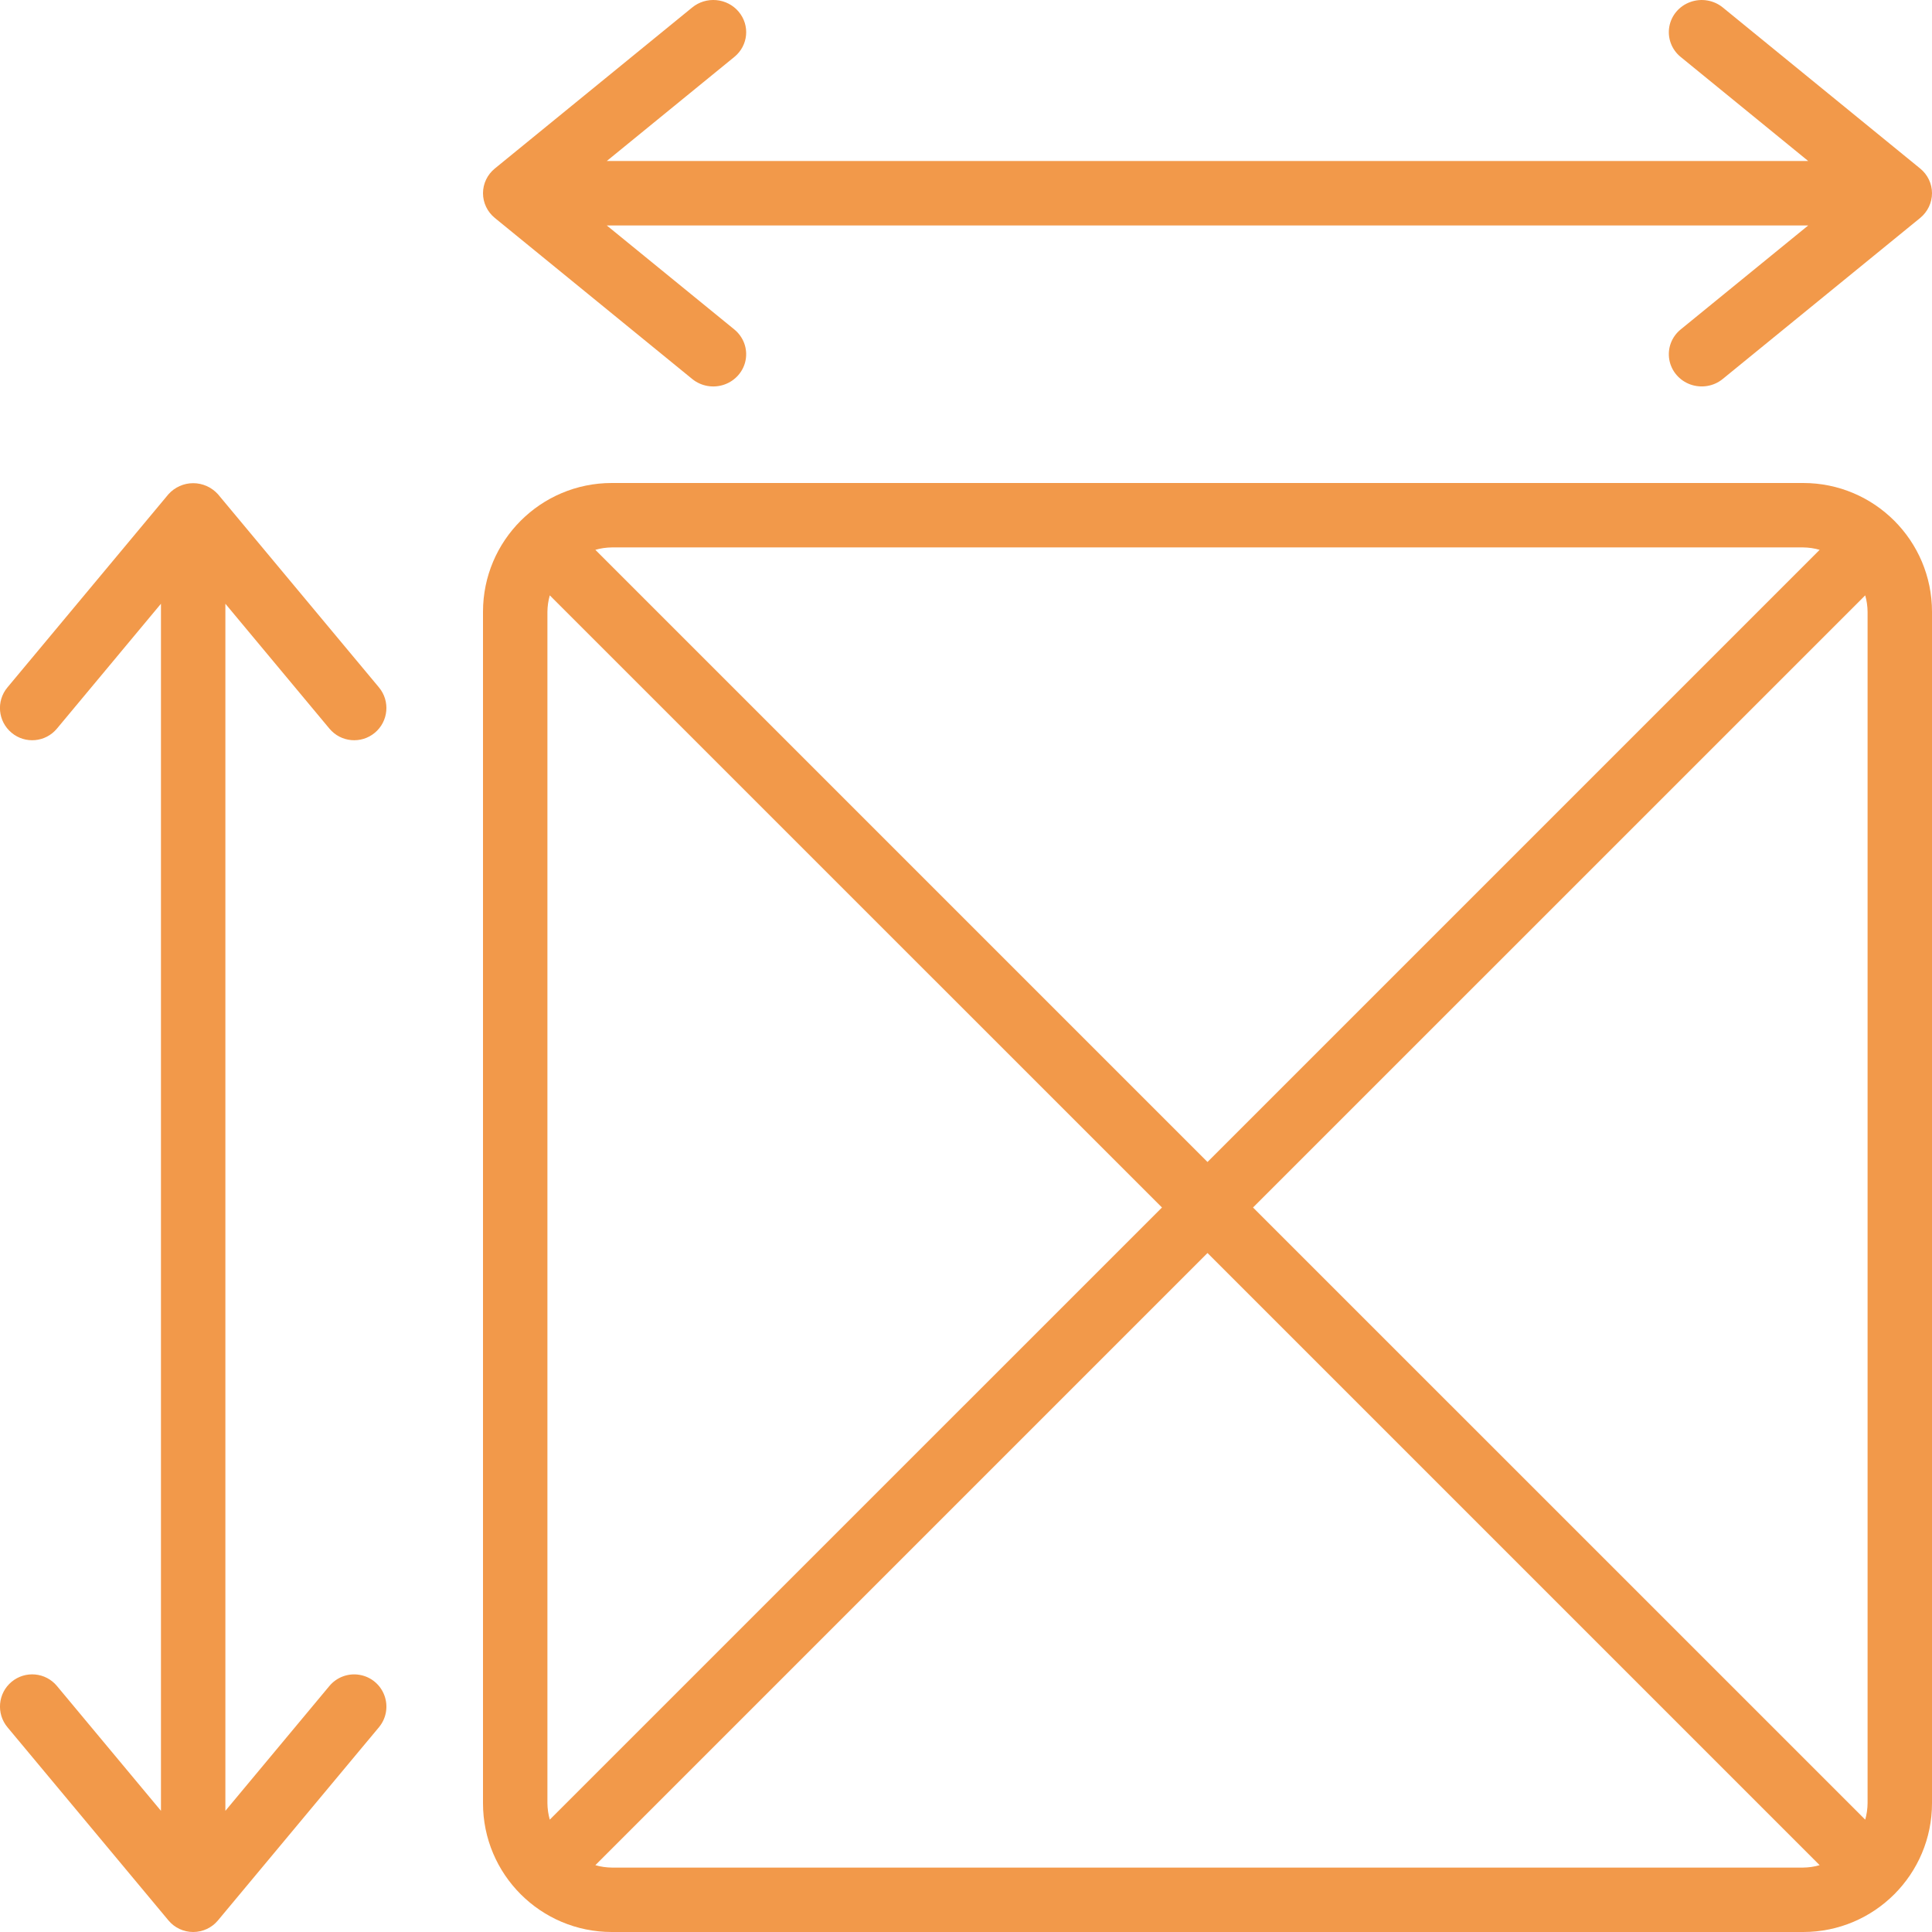 <svg width="32" height="32" viewBox="0 0 32 32" fill="none" xmlns="http://www.w3.org/2000/svg">
<g clip-path="url(#clip0_117_2750)">
<path d="M29.867 8H10.133C8.955 8 8 8.955 8 10.133V29.867C8 31.045 8.955 32 10.133 32H29.867C31.045 32 32 31.045 32 29.867V10.133C32 8.955 31.045 8 29.867 8ZM30.933 10.133V29.867C30.932 29.959 30.919 30.05 30.894 30.139L20.754 20L30.894 9.861C30.919 9.95 30.932 10.041 30.933 10.133ZM29.867 9.067C29.959 9.068 30.05 9.081 30.139 9.107L20 19.246L9.861 9.107C9.949 9.081 10.041 9.068 10.133 9.067H29.867ZM9.106 30.139C9.081 30.05 9.068 29.959 9.067 29.867V10.133C9.068 10.041 9.081 9.95 9.106 9.861L19.246 20L9.106 30.139ZM10.133 30.933C10.041 30.932 9.949 30.919 9.861 30.893L20 20.754L30.139 30.893C30.05 30.919 29.959 30.932 29.867 30.933H10.133Z" fill="#F2994A"/>
<path d="M5.456 12.068C5.645 12.295 5.981 12.326 6.208 12.137C6.434 11.949 6.465 11.612 6.277 11.386L3.61 8.186C3.505 8.07 3.356 8.003 3.2 8.003C3.043 8.003 2.894 8.07 2.79 8.186L0.123 11.386C-0.066 11.612 -0.035 11.949 0.192 12.137C0.418 12.326 0.755 12.295 0.943 12.068L2.666 10L2.666 29.993L0.943 27.925C0.755 27.698 0.418 27.668 0.192 27.856C-0.035 28.045 -0.065 28.381 0.123 28.608L2.79 31.808C2.891 31.93 3.041 32 3.2 32C3.358 32 3.509 31.93 3.61 31.808L6.277 28.608C6.399 28.461 6.433 28.261 6.367 28.082C6.301 27.903 6.145 27.773 5.957 27.741C5.769 27.708 5.578 27.779 5.456 27.925L3.733 29.993L3.733 10L5.456 12.068Z" fill="#F2994A"/>
<path d="M12.233 0.192C12.141 0.083 12.008 0.015 11.864 0.002C11.719 -0.011 11.576 0.033 11.465 0.124L8.196 2.791C8.072 2.892 8 3.042 8 3.2C8 3.359 8.072 3.509 8.196 3.61L11.465 6.277C11.614 6.399 11.819 6.434 12.002 6.368C12.185 6.302 12.318 6.146 12.351 5.958C12.384 5.77 12.313 5.58 12.163 5.457L10.05 3.734L29.95 3.734L27.837 5.457C27.687 5.579 27.616 5.77 27.649 5.958C27.682 6.146 27.815 6.302 27.998 6.368C28.181 6.433 28.386 6.399 28.535 6.276L31.804 3.61C31.928 3.508 32 3.358 32 3.2C32 3.042 31.928 2.892 31.804 2.791L28.535 0.124C28.386 0.002 28.181 -0.033 27.998 0.033C27.815 0.098 27.682 0.254 27.649 0.442C27.616 0.63 27.687 0.821 27.837 0.943L29.95 2.667L10.05 2.667L12.163 0.943C12.394 0.755 12.426 0.419 12.233 0.192Z" fill="#F2994A"/>
</g>
<defs>
<clipPath id="clip0_117_2750">
<rect width="32" height="32" fill="white"/>
</clipPath>
</defs>
</svg>
